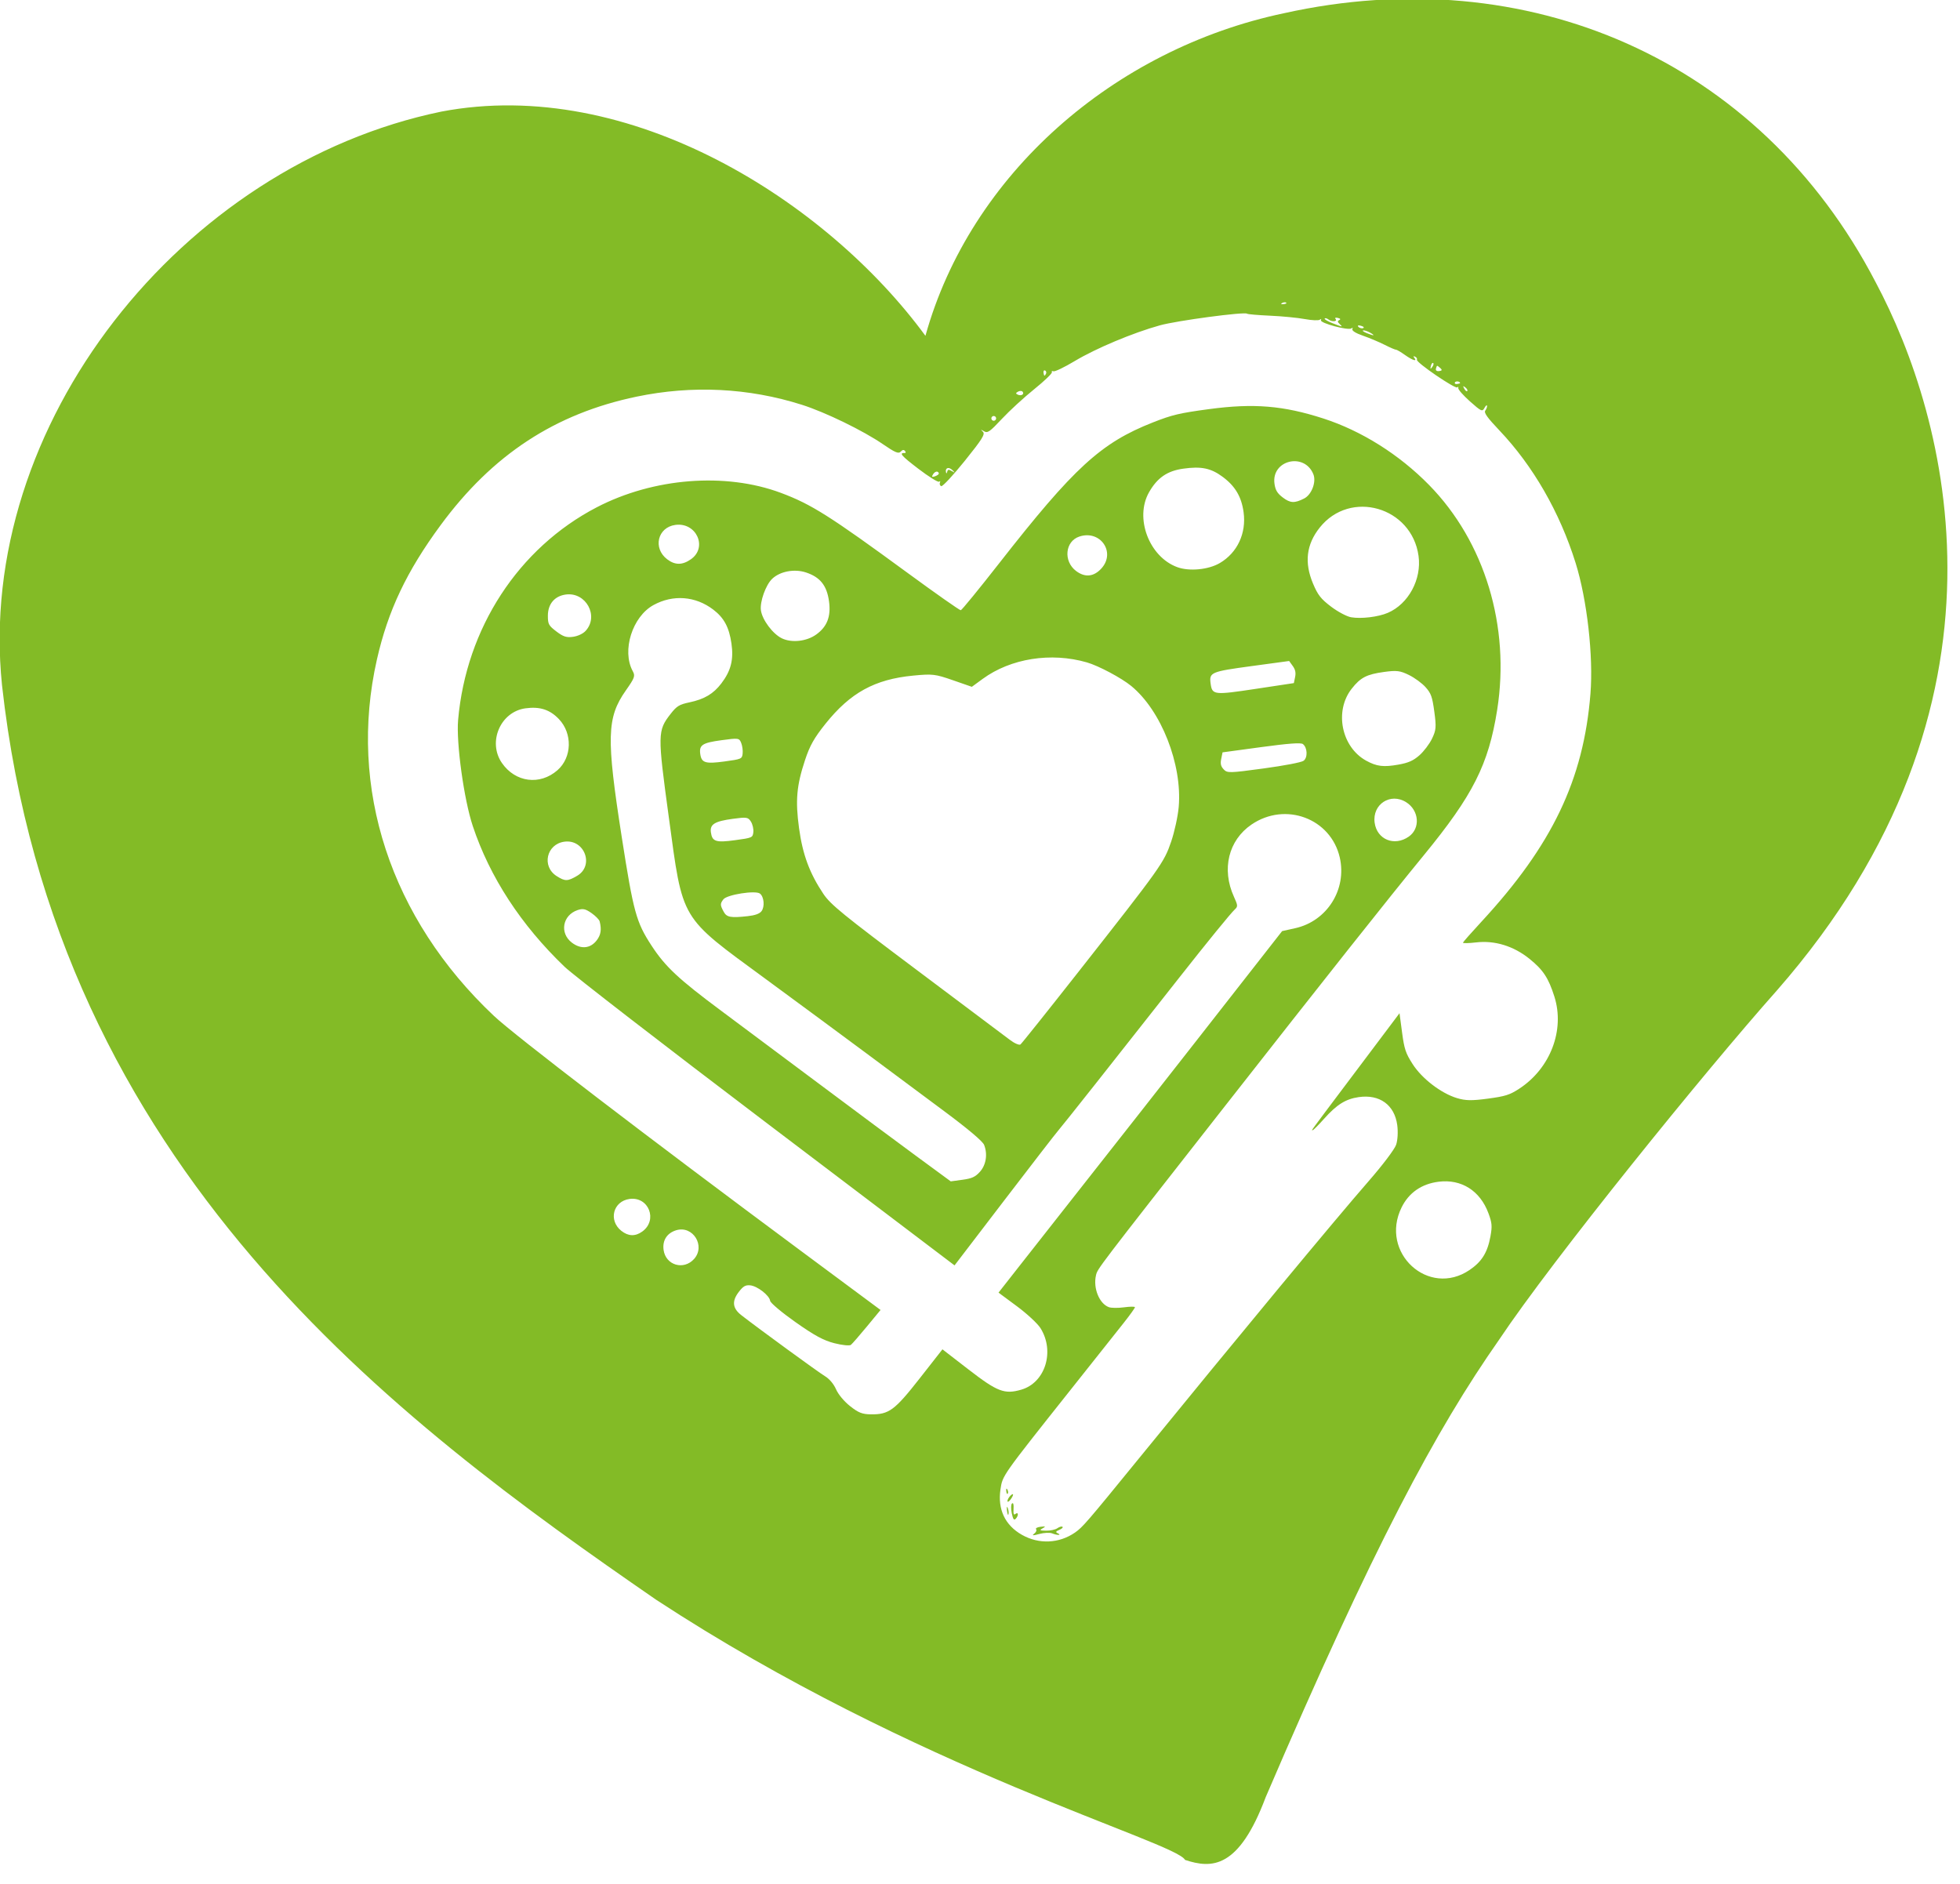 <?xml version="1.0" encoding="UTF-8" standalone="no"?>
<!DOCTYPE svg PUBLIC "-//W3C//DTD SVG 1.1//EN" "http://www.w3.org/Graphics/SVG/1.1/DTD/svg11.dtd">
<svg width="100%" height="100%" viewBox="0 0 129 124" version="1.1" xmlns="http://www.w3.org/2000/svg" xmlns:xlink="http://www.w3.org/1999/xlink" xml:space="preserve" xmlns:serif="http://www.serif.com/" style="fill-rule:evenodd;clip-rule:evenodd;stroke-linejoin:round;stroke-miterlimit:2;">
    <g transform="matrix(1,0,0,1,-797.746,-489.021)">
        <g transform="matrix(1,0,0,1,0.564,38.485)">
            <g id="path2" transform="matrix(0.14,-0.019,0.019,0.14,779.843,449.878)">
                <path d="M323.664,800.686C214.917,701.609 73.429,564.364 78.987,337.539C82.891,215.85 194.381,108.791 317.758,100.281C406.906,95.545 490.064,165.856 527.141,234.115C557.959,162.445 632.044,113.516 712.916,107.655C828.017,98.02 929.414,158.167 969.14,268.931C993.804,335.502 1013.04,472.981 879.171,589.64C841.003,622.38 758.841,699.712 728.95,733.577C694.357,771.018 658.076,820.873 592.666,929.984C575.75,961.399 563.337,959.711 551.485,953.885C548.473,945.046 432.974,895.625 323.664,800.686ZM521.233,795.881C525.048,793.935 527.351,791.9 554.5,766.488C608.16,716.261 660.563,668.018 678.753,652.099C686.293,645.5 692.754,638.991 693.743,637C694.75,634.969 695.484,631.192 695.49,628C695.508,618.514 689.298,612.579 679.449,612.671C673.285,612.728 668.872,614.727 662.046,620.553C659.181,622.999 656.573,625 656.252,625C655.521,625 652.664,627.97 680.022,600.295L703.545,576.5L703.522,585.5C703.503,593.33 703.874,595.309 706.374,600.722C709.758,608.048 717.686,616.056 724.749,619.281C728.55,621.017 731.4,621.454 739,621.465C747.171,621.477 749.269,621.116 754,618.88C769.711,611.453 778.889,594.667 776.074,578.506C774.509,569.516 772.557,565.469 766.904,559.492C760.411,552.626 752.048,548.768 743.327,548.612C739.857,548.551 737.126,548.23 737.259,547.901C737.391,547.571 741.775,543.779 747,539.472C784.536,508.537 803.137,480.225 811.696,441C815.447,423.81 816.031,397.327 813.047,379.729C808.896,355.247 799.487,332.182 786.067,313.593C781.395,307.122 780.045,304.555 780.877,303.723C781.494,303.106 782,302.154 782,301.609C782,301.064 781.401,301.437 780.669,302.438C779.438,304.121 778.968,303.827 774.419,298.526C771.714,295.373 769.65,292.278 769.833,291.647C770.017,291.016 769.842,290.824 769.447,291.22C768.538,292.128 751.842,277.065 752.527,275.956C752.805,275.506 752.506,274.813 751.862,274.415C751.131,273.963 750.959,274.124 751.404,274.845C752.74,277.006 750.51,276 747.304,272.995C745.547,271.348 743.828,270 743.484,270C743.141,270 740.883,268.64 738.467,266.977C736.05,265.314 731.797,262.811 729.016,261.414C726.008,259.903 724.233,258.432 724.634,257.783C725.024,257.152 724.849,256.975 724.22,257.364C722.721,258.29 709.932,252.919 710.695,251.685C711.033,251.138 710.812,250.998 710.205,251.373C709.598,251.748 706.491,251.195 703.301,250.142C700.11,249.09 693,247.413 687.5,246.414C682,245.416 677.275,244.352 677,244.05C675.965,242.912 644.164,242.847 636,243.966C623.083,245.736 605.069,250.569 594.522,255.093C589.316,257.326 584.582,258.86 584.003,258.502C583.424,258.144 583.074,258.297 583.225,258.843C583.376,259.388 579.225,262.416 574,265.572C568.775,268.728 561.222,273.982 557.215,277.248C550.808,282.47 549.723,283.024 548.215,281.843C546.728,280.679 546.656,280.701 547.671,282.007C548.643,283.258 546.899,285.356 537.434,294.324C531.16,300.27 525.563,304.848 524.997,304.498C524.431,304.148 524.269,303.373 524.638,302.776C525.007,302.179 524.869,301.963 524.331,302.295C523.793,302.628 519.797,299.322 515.45,294.95C508.387,287.845 507.473,286.411 510.324,286.906C510.778,286.985 510.85,286.567 510.485,285.976C510.019,285.221 509.41,285.245 508.433,286.055C507.328,286.973 505.764,286.045 500.772,281.511C492.52,274.015 476.188,263.132 465.811,258.214C442.242,247.044 416.387,242.229 390,244.095C351.302,246.832 319.853,261.85 291.47,291.147C272.915,310.299 261.838,327.291 253.664,349.14C232.138,406.68 243.723,469.535 285.341,521C293.646,531.27 348.147,586.07 412.947,649.304L445.394,680.967L438.072,687.733C434.046,691.455 430.188,694.829 429.499,695.23C428.811,695.632 425.422,694.812 421.969,693.409C417.141,691.447 413.299,688.634 405.345,681.238C399.64,675.933 395,670.814 395,669.825C395,667.284 390.007,662.19 386.775,661.434C384.595,660.923 383.445,661.401 381.025,663.821C377.238,667.609 377.166,670.936 380.794,674.644C387.925,681.934 412.828,705.847 415.576,708.042C417.45,709.54 419.13,712.174 419.876,714.785C420.6,717.317 422.82,720.86 425.301,723.442C428.721,727.002 430.4,727.947 434.35,728.535C442.707,729.779 445.596,728.204 459.189,714.988L471.5,703.019L482.309,713.987C494.226,726.079 497.34,727.776 505.396,726.568C516.887,724.845 523.351,710.977 518.077,699.362C517.044,697.086 512.765,691.878 508.568,687.789L500.939,680.355L512.194,669.428C518.384,663.417 530.435,651.739 538.974,643.476C568.696,614.715 589.611,594.429 607,577.496L654.5,531.242L660.75,530.716C675.883,529.442 687.097,516.035 685.721,500.861C684.035,482.267 664.133,471.596 647.055,480.13C635.41,485.949 630.343,498.855 634.405,512.351C635.696,516.641 635.664,517.122 634.011,518.28C631.915,519.748 618.944,531.887 604,546.367C569.232,580.054 540.742,607.485 538.773,609.17C537.523,610.24 524.315,623.246 509.422,638.071L482.344,665.027L404.766,587.764C362.098,545.269 324.415,507.01 321.025,502.744C303.531,480.729 292.128,456.688 287.47,432C285.061,419.231 284.998,392.584 287.352,382.162C296.802,340.329 325.968,306.566 364.65,292.681C392.691,282.617 426.253,284.513 450.548,297.535C463.882,304.682 471.658,311.207 504.013,342.395C515.769,353.728 525.781,363 526.261,363C526.741,363 535.991,354.373 546.817,343.829C587.528,304.176 601.403,294.538 626.7,288.339C636.124,286.03 639.539,285.695 653.5,285.714C674.434,285.742 687.975,288.725 705.648,297.203C722.468,305.272 738.371,318.56 750.25,334.472C772.428,364.182 778.962,404.865 767.619,442.629C760.224,467.251 751.128,480.481 724.695,505.059C705.481,522.926 672.149,554.97 615.572,609.967C547.377,676.257 548.144,675.491 547.008,678.479C544.836,684.191 546.751,691.726 550.945,693.97C552.003,694.537 555.148,695 557.934,695C560.72,695 563,695.28 563,695.623C563,695.965 560.129,699.003 556.619,702.373C553.11,705.743 540.173,718.162 527.869,729.971C490.86,765.494 491.359,764.957 489.514,771.302C486.895,780.313 489.363,788.125 496.567,793.619C503.781,799.121 513.19,799.984 521.233,795.881ZM510.632,794.854C509.604,794.257 506.904,794.016 504.632,794.319C501.584,794.725 500.965,794.608 502.271,793.873C503.245,793.325 503.781,792.455 503.462,791.939C503.143,791.422 504.146,791.032 505.691,791.07C508.102,791.131 508.217,791.251 506.502,791.92C504.826,792.574 505.068,792.786 508.002,793.23C509.926,793.522 512.326,793.328 513.336,792.799C514.345,792.271 515.451,792.117 515.792,792.459C516.133,792.8 515.382,793.349 514.122,793.678C512.407,794.127 512.167,794.49 513.165,795.123C515.133,796.371 512.818,796.124 510.632,794.854ZM493.231,782.984C493.083,780.871 493.414,778.862 493.966,778.521C494.605,778.126 494.737,779.066 494.329,781.106C493.87,783.402 494.016,784.108 494.844,783.596C496.402,782.633 496.323,784.487 494.75,785.791C493.793,786.584 493.437,785.927 493.231,782.984ZM491.195,781.5C491.215,779.85 491.439,779.296 491.693,780.269C491.947,781.242 491.93,782.592 491.656,783.269C491.382,783.946 491.175,783.15 491.195,781.5L491.195,781.5ZM492,777.194C492,776.672 492.675,775.685 493.5,775C494.325,774.315 495,774.067 495,774.449C495,774.831 494.325,775.818 493.5,776.643C492.675,777.468 492,777.716 492,777.194ZM492.079,772.417C492.127,771.252 492.364,771.015 492.683,771.813C492.972,772.534 492.937,773.397 492.604,773.729C492.272,774.061 492.036,773.471 492.079,772.417L492.079,772.417ZM719.832,699.397C726.001,696.322 729.185,692.458 731.552,685.17C733.041,680.583 733.113,679.081 732.064,674.397C729.619,663.47 721.72,656.835 711.037,656.734C703.033,656.659 696.613,659.933 692.342,666.267C679.207,685.747 699.103,709.726 719.832,699.397ZM362.544,645.716C368.715,640.408 364.063,630.089 356.075,631.367C351.635,632.078 349,635.164 349,639.656C349,646.876 357.023,650.465 362.544,645.716ZM340.316,629.837C348.299,625.585 345.508,614 336.5,614C328.759,614 325.264,622.534 330.687,628.195C333.549,631.182 336.761,631.73 340.316,629.837ZM499.889,623.44C503.197,620.656 504.656,615.793 503.544,611.257C503.116,609.508 497.136,602.893 487.184,593.161C478.558,584.724 464.066,570.549 454.981,561.661C445.895,552.772 426.974,534.403 412.933,520.839C377.163,486.284 378.547,489.536 378.519,440C378.498,401.083 378.726,399.602 385.838,392.658C389.14,389.434 390.415,388.872 395.222,388.522C402.337,388.004 406.835,386.098 411.168,381.765C416.381,376.553 418.385,371.575 418.321,364C418.257,356.344 416.503,351.657 412.027,347.181C404.67,339.824 394.453,337.637 384.761,341.344C374.251,345.365 367.165,360.412 371.014,370.536C371.937,372.965 371.543,373.726 366.599,379.067C356.114,390.392 354.607,399.591 355.553,446.5C356.267,481.911 356.896,486.623 362.481,498.392C367.527,509.025 372.82,515.518 390.673,532.974C399.378,541.485 417.975,559.733 432,573.525C446.025,587.318 463.879,604.767 471.676,612.301L485.852,626L491.349,626C495.789,626 497.432,625.507 499.889,623.44ZM557.637,537.568C602.602,494.005 604.25,492.251 608.857,483.046C611.052,478.661 613.62,471.601 614.564,467.357C618.882,447.948 612.494,421.853 600.183,408.615C596.179,404.31 586.377,397.26 581.226,394.982C565.291,387.933 546.307,388.351 532.066,396.064L526.576,399.037L518.222,394.801C510.414,390.842 509.236,390.541 500.184,390.189C482.204,389.491 470.13,394.137 456.717,406.914C450.547,412.792 448.114,416.004 444.977,422.414C439.479,433.649 437.939,440.463 437.953,453.5C437.965,465.886 439.996,474.961 445.073,485.329C447.685,490.663 452.871,496.206 483.298,526.187C502.659,545.264 520.067,562.441 521.983,564.356C523.903,566.277 525.983,567.539 526.62,567.169C527.255,566.801 541.213,553.481 557.637,537.568ZM718.909,495.547C724.833,492.483 725.324,484.133 719.85,479.527C713.241,473.966 704,478.323 704,487C704,494.934 711.633,499.31 718.909,495.547ZM337.545,492.545C339.801,490.29 340.506,487.904 340.069,484C339.977,483.175 338.516,481.218 336.824,479.65C334.334,477.346 333.148,476.915 330.623,477.399C323.309,478.801 320.723,486.877 325.923,492.077C329.653,495.807 334.105,495.986 337.545,492.545ZM415.429,489.429C417.288,487.569 417.499,482.899 415.8,481.2C413.938,479.338 400.515,479.627 398.571,481.571C396.739,483.403 396.674,484.012 397.946,487.358C398.978,490.071 400.767,490.656 408.679,490.864C412.2,490.956 414.36,490.497 415.429,489.429ZM332.538,461.548C341.199,457.93 338.262,445 328.78,445C320.344,445 316.644,454.998 323.077,460.411C326.627,463.398 327.78,463.537 332.538,461.548ZM728.875,458.701C731.134,457.206 734.224,454.105 735.741,451.81C738.185,448.114 738.5,446.709 738.5,439.495C738.5,432.466 738.158,430.843 736,427.636C734.625,425.592 731.51,422.588 729.079,420.96C725.266,418.408 723.726,418 717.894,418C709.597,418 706.572,419.078 701.769,423.744C692.28,432.963 693.408,450.055 704.022,457.869C708.516,461.177 711.563,461.971 718.633,461.676C723.353,461.479 725.714,460.793 728.875,458.701ZM416.608,452.426C416.963,451.011 416.756,448.761 416.148,447.426C415.13,445.19 414.488,445 407.956,445C399.439,445 397,446.077 397,449.835C397,454.218 398.617,455 407.681,455C415.743,455 415.979,454.932 416.608,452.426ZM675.066,453.965C677.258,452.792 677.701,448.101 675.8,446.2C674.955,445.355 669.222,445 656.398,445L638.196,445L637.184,447.901C636.412,450.116 636.521,451.298 637.643,452.901C639.039,454.893 639.98,455 656.122,455C665.935,455 673.95,454.562 675.066,453.965ZM416.589,415.5C416.934,414.125 416.934,411.875 416.589,410.5C415.983,408.085 415.68,408 407.681,408C398.693,408 397,408.792 397,413C397,417.208 398.693,418 407.681,418C415.68,418 415.983,417.915 416.589,415.5ZM676.41,414.777C677.096,412.827 676.983,411.337 676.015,409.527L674.662,407L657.031,407C637.833,407 637,407.229 637,412.5C637,417.872 637.763,418.069 657.449,417.772L675.454,417.5L676.41,414.777ZM330.061,411.579C337.567,406.611 339.385,395.592 333.938,388.073C330.344,383.111 325.939,381 319.182,381C307.41,381 299.486,394.194 304.894,404.79C309.889,414.578 320.999,417.575 330.061,411.579ZM723.225,390.954C733.329,388.148 741.018,377.588 740.978,366.571C740.895,343.521 713.642,331.539 697.162,347.307C689.889,354.266 687.752,362.488 690.541,372.79C692.05,378.363 693.202,380.329 697.426,384.536C700.217,387.316 704.075,390.086 706,390.693C710.571,392.133 718.544,392.254 723.225,390.954ZM458.016,365.148C463.548,362.209 466,357.76 466,350.664C466,343.214 463.44,338.917 457.182,335.863C452.042,333.354 445.244,333.708 441.136,336.699C437.802,339.125 434,346.479 434,350.5C434,354.969 437.974,362.134 441.898,364.742C446.146,367.565 453.137,367.741 458.016,365.148ZM648.782,357.449C657.527,353.802 662.956,345.395 662.956,335.5C662.956,328.172 660.702,322.851 655.44,317.757C650.588,313.06 646.294,311.554 637.844,311.586C630.294,311.613 625.27,314.157 620.553,320.341C612.203,331.289 616.539,350.146 628.907,356.674C634.19,359.462 643.121,359.811 648.782,357.449ZM593.809,352.508C601.569,345.978 595.733,334.514 585.614,336.413C578.726,337.705 576.595,346.749 581.923,352.077C585.611,355.765 589.759,355.915 593.809,352.508ZM351.807,349.01C358.986,343.025 354.388,331 344.921,331C339.635,331 336.043,334.261 335.31,339.724C334.795,343.566 335.06,344.26 338.272,347.472C341.109,350.309 342.554,350.993 345.65,350.967C347.942,350.947 350.434,350.155 351.807,349.01ZM691.77,332.93C695.451,331.647 698.487,326.076 697.546,322.329C694.834,311.522 679,313.131 679,324.213C679,327.235 679.681,328.835 681.923,331.077C685.078,334.232 686.999,334.594 691.77,332.93ZM404.909,322.547C413.459,318.126 409.734,305.727 399.856,305.727C391.504,305.727 387.899,315.053 393.923,321.077C397.186,324.34 400.567,324.792 404.909,322.547ZM524.538,298.796C524.865,298.468 524.704,297.935 524.18,297.611C523.656,297.287 522.701,297.656 522.058,298.431C521.135,299.542 521.211,299.792 522.415,299.615C523.255,299.492 524.21,299.123 524.538,298.796ZM530.847,298.208C532.322,299.361 532.353,299.312 531.137,297.761C529.712,295.944 527.943,296.261 528.079,298.309C528.133,299.126 528.32,299.095 528.676,298.208C529.1,297.153 529.497,297.153 530.847,298.208ZM773.124,291.733C772.136,290.753 772.022,290.868 772.564,292.293C772.94,293.279 773.499,293.834 773.807,293.526C774.115,293.219 773.808,292.412 773.124,291.733ZM771,289.392C771,288.565 769.058,288.097 768.613,288.817C768.324,289.284 768.743,289.667 769.544,289.667C770.345,289.667 771,289.543 771,289.392ZM762.822,281.286C762.235,280.579 761.633,280 761.485,280C761.336,280 760.992,280.579 760.721,281.286C760.429,282.045 760.977,282.571 762.058,282.571C763.437,282.571 763.626,282.254 762.822,281.286ZM759.807,278.474C759.499,278.166 758.94,278.721 758.564,279.707C758.022,281.132 758.136,281.247 759.124,280.267C759.808,279.588 760.115,278.781 759.807,278.474ZM554.447,275.915C554.125,275.394 553.436,275.231 552.915,275.553C552.394,275.875 552.231,276.564 552.553,277.085C552.875,277.606 553.564,277.769 554.085,277.447C554.606,277.125 554.769,276.436 554.447,275.915ZM568.484,265.975C568.183,265.487 567.238,265.355 566.384,265.683C565.172,266.148 565.114,266.452 566.118,267.073C567.635,268.011 569.273,267.25 568.484,265.975ZM732.559,260.468C731.491,259.661 730.141,259.016 729.559,259.035C728.976,259.055 729.625,259.714 731,260.5C734.239,262.352 735.028,262.336 732.559,260.468ZM580.457,259.069C580.774,258.557 580.65,257.902 580.183,257.613C579.716,257.324 579.333,257.743 579.333,258.544C579.333,260.23 579.649,260.377 580.457,259.069ZM730,257.607C730,257.391 729.302,256.946 728.448,256.618C727.558,256.277 727.157,256.445 727.507,257.011C728.094,257.962 730,258.417 730,257.607ZM719.081,254.597C718.19,253.524 718.208,253.097 719.158,252.781C719.965,252.512 719.787,252.132 718.648,251.695C717.6,251.293 717.142,251.42 717.507,252.011C718.369,253.407 715.645,253.245 714.217,251.817C713.566,251.166 712.804,250.863 712.523,251.144C712.242,251.425 713.697,252.592 715.756,253.739C720.358,256.301 720.532,256.346 719.081,254.597L719.081,254.597ZM695.729,241.396C695.397,241.064 694.534,241.028 693.813,241.317C693.015,241.636 693.252,241.873 694.417,241.921C695.471,241.964 696.061,241.728 695.729,241.396L695.729,241.396Z" style="fill:rgb(131,187,38);fill-rule:nonzero;"/>
            </g>
        </g>
    </g>
</svg>
